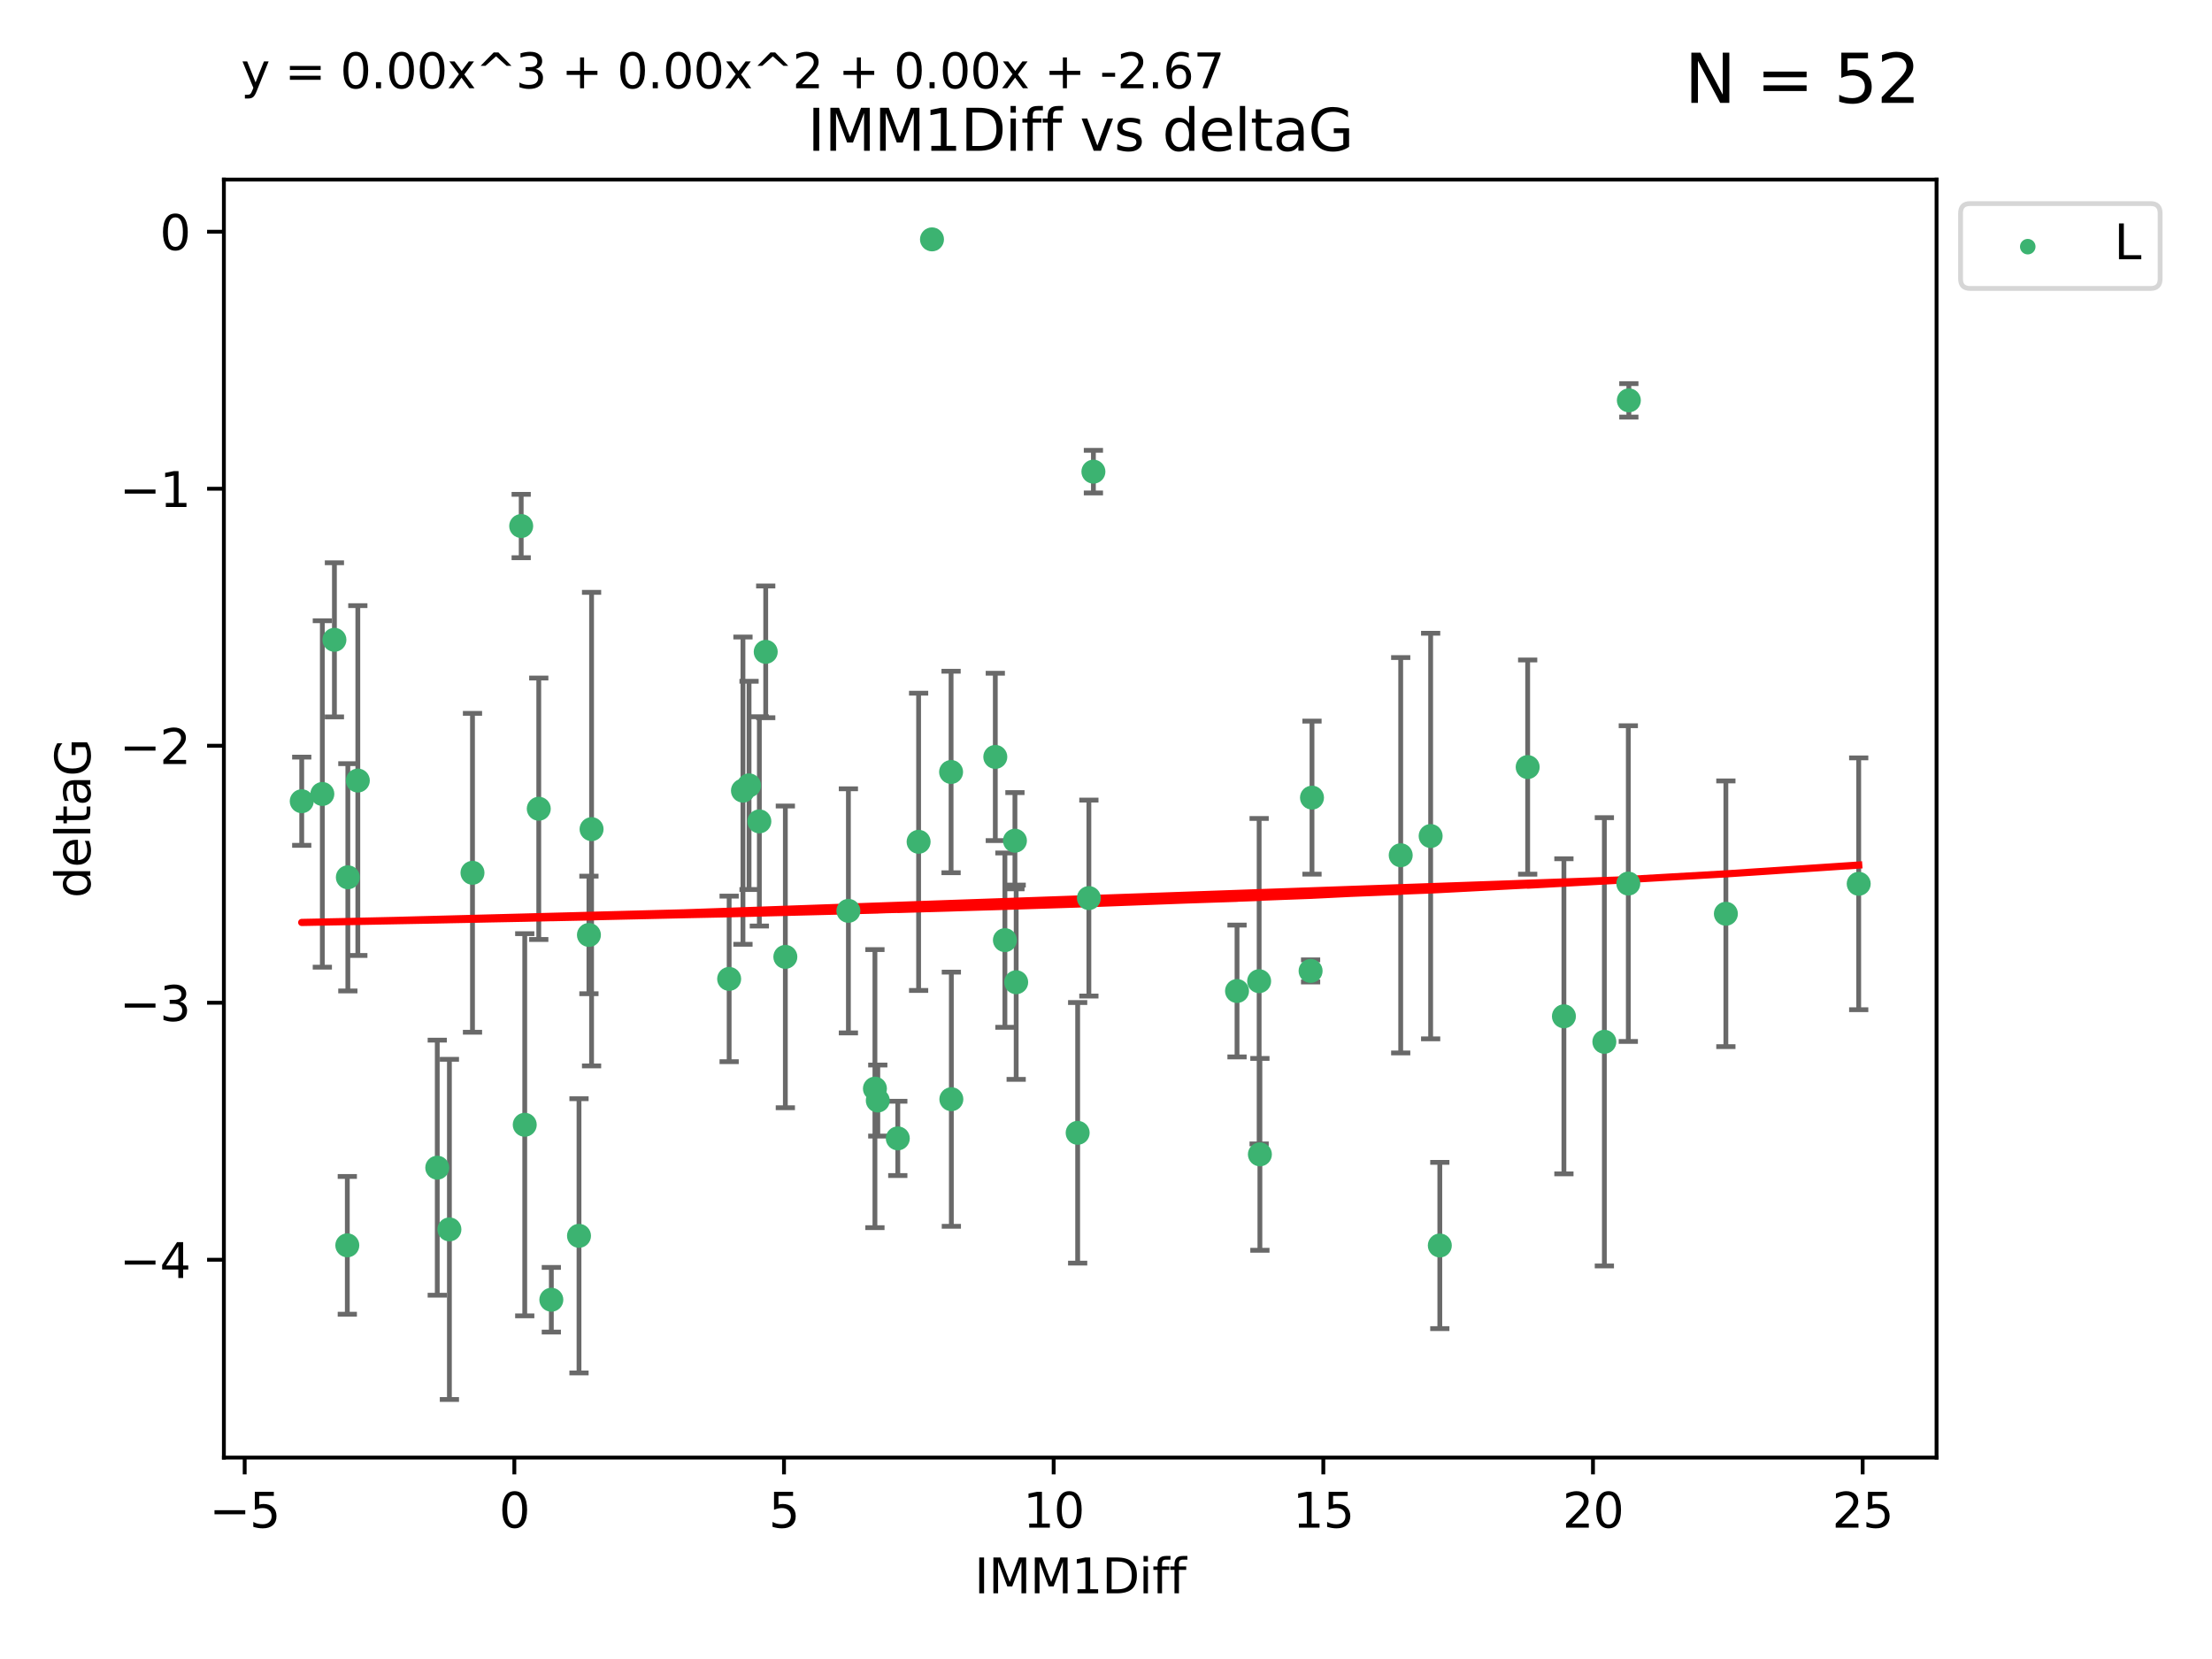 <?xml version="1.0" encoding="utf-8" standalone="no"?>
<!DOCTYPE svg PUBLIC "-//W3C//DTD SVG 1.1//EN"
  "http://www.w3.org/Graphics/SVG/1.1/DTD/svg11.dtd">
<svg xmlns:xlink="http://www.w3.org/1999/xlink" width="460.8pt" height="345.6pt" viewBox="0 0 460.8 345.6" xmlns="http://www.w3.org/2000/svg" version="1.1">
 <defs>
  <style type="text/css">*{stroke-linejoin: round; stroke-linecap: butt}</style>
 </defs>
 <g id="figure_1">
  <g id="patch_1">
   <path d="M 0 345.6 
L 460.8 345.6 
L 460.8 0 
L 0 0 
z
" style="fill: #ffffff"/>
  </g>
  <g id="axes_1">
   <g id="patch_2">
    <path d="M 46.64 303.64 
L 403.42 303.64 
L 403.42 37.411 
L 46.64 37.411 
z
" style="fill: #ffffff"/>
   </g>
   <g id="PathCollection_1">
    <defs>
     <path id="m7c1cd7fa02" d="M 0 1.118 
C 0.297 1.118 0.581 1 0.791 0.791 
C 1 0.581 1.118 0.297 1.118 0 
C 1.118 -0.297 1 -0.581 0.791 -0.791 
C 0.581 -1 0.297 -1.118 0 -1.118 
C -0.297 -1.118 -0.581 -1 -0.791 -0.791 
C -1 -0.581 -1.118 -0.297 -1.118 0 
C -1.118 0.297 -1 0.581 -0.791 0.791 
C -0.581 1 -0.297 1.118 0 1.118 
z
" style="stroke: #3cb371"/>
    </defs>
    <g clip-path="url(#p89b929d834)">
     <use xlink:href="#m7c1cd7fa02" x="151.895" y="203.923" style="fill: #3cb371; stroke: #3cb371"/>
     <use xlink:href="#m7c1cd7fa02" x="62.857" y="166.911" style="fill: #3cb371; stroke: #3cb371"/>
     <use xlink:href="#m7c1cd7fa02" x="122.684" y="194.766" style="fill: #3cb371; stroke: #3cb371"/>
     <use xlink:href="#m7c1cd7fa02" x="114.853" y="270.76" style="fill: #3cb371; stroke: #3cb371"/>
     <use xlink:href="#m7c1cd7fa02" x="163.602" y="199.333" style="fill: #3cb371; stroke: #3cb371"/>
     <use xlink:href="#m7c1cd7fa02" x="72.351" y="259.426" style="fill: #3cb371; stroke: #3cb371"/>
     <use xlink:href="#m7c1cd7fa02" x="91.091" y="243.25" style="fill: #3cb371; stroke: #3cb371"/>
     <use xlink:href="#m7c1cd7fa02" x="93.619" y="256.108" style="fill: #3cb371; stroke: #3cb371"/>
     <use xlink:href="#m7c1cd7fa02" x="72.463" y="182.758" style="fill: #3cb371; stroke: #3cb371"/>
     <use xlink:href="#m7c1cd7fa02" x="176.736" y="189.747" style="fill: #3cb371; stroke: #3cb371"/>
     <use xlink:href="#m7c1cd7fa02" x="156.041" y="163.612" style="fill: #3cb371; stroke: #3cb371"/>
     <use xlink:href="#m7c1cd7fa02" x="182.859" y="229.265" style="fill: #3cb371; stroke: #3cb371"/>
     <use xlink:href="#m7c1cd7fa02" x="109.314" y="234.31" style="fill: #3cb371; stroke: #3cb371"/>
     <use xlink:href="#m7c1cd7fa02" x="67.149" y="165.398" style="fill: #3cb371; stroke: #3cb371"/>
     <use xlink:href="#m7c1cd7fa02" x="198.184" y="228.986" style="fill: #3cb371; stroke: #3cb371"/>
     <use xlink:href="#m7c1cd7fa02" x="194.15" y="49.866" style="fill: #3cb371; stroke: #3cb371"/>
     <use xlink:href="#m7c1cd7fa02" x="108.573" y="109.583" style="fill: #3cb371; stroke: #3cb371"/>
     <use xlink:href="#m7c1cd7fa02" x="262.46" y="240.472" style="fill: #3cb371; stroke: #3cb371"/>
     <use xlink:href="#m7c1cd7fa02" x="123.235" y="172.724" style="fill: #3cb371; stroke: #3cb371"/>
     <use xlink:href="#m7c1cd7fa02" x="69.666" y="133.285" style="fill: #3cb371; stroke: #3cb371"/>
     <use xlink:href="#m7c1cd7fa02" x="154.771" y="164.706" style="fill: #3cb371; stroke: #3cb371"/>
     <use xlink:href="#m7c1cd7fa02" x="158.187" y="171.111" style="fill: #3cb371; stroke: #3cb371"/>
     <use xlink:href="#m7c1cd7fa02" x="159.513" y="135.792" style="fill: #3cb371; stroke: #3cb371"/>
     <use xlink:href="#m7c1cd7fa02" x="98.428" y="181.819" style="fill: #3cb371; stroke: #3cb371"/>
     <use xlink:href="#m7c1cd7fa02" x="74.542" y="162.605" style="fill: #3cb371; stroke: #3cb371"/>
     <use xlink:href="#m7c1cd7fa02" x="257.696" y="206.445" style="fill: #3cb371; stroke: #3cb371"/>
     <use xlink:href="#m7c1cd7fa02" x="191.364" y="175.362" style="fill: #3cb371; stroke: #3cb371"/>
     <use xlink:href="#m7c1cd7fa02" x="112.235" y="168.478" style="fill: #3cb371; stroke: #3cb371"/>
     <use xlink:href="#m7c1cd7fa02" x="339.206" y="184.066" style="fill: #3cb371; stroke: #3cb371"/>
     <use xlink:href="#m7c1cd7fa02" x="273.021" y="202.26" style="fill: #3cb371; stroke: #3cb371"/>
     <use xlink:href="#m7c1cd7fa02" x="211.688" y="204.617" style="fill: #3cb371; stroke: #3cb371"/>
     <use xlink:href="#m7c1cd7fa02" x="325.792" y="211.716" style="fill: #3cb371; stroke: #3cb371"/>
     <use xlink:href="#m7c1cd7fa02" x="182.264" y="226.78" style="fill: #3cb371; stroke: #3cb371"/>
     <use xlink:href="#m7c1cd7fa02" x="334.218" y="217.026" style="fill: #3cb371; stroke: #3cb371"/>
     <use xlink:href="#m7c1cd7fa02" x="224.496" y="235.987" style="fill: #3cb371; stroke: #3cb371"/>
     <use xlink:href="#m7c1cd7fa02" x="207.34" y="157.679" style="fill: #3cb371; stroke: #3cb371"/>
     <use xlink:href="#m7c1cd7fa02" x="187.027" y="237.148" style="fill: #3cb371; stroke: #3cb371"/>
     <use xlink:href="#m7c1cd7fa02" x="273.313" y="166.16" style="fill: #3cb371; stroke: #3cb371"/>
     <use xlink:href="#m7c1cd7fa02" x="226.833" y="187.085" style="fill: #3cb371; stroke: #3cb371"/>
     <use xlink:href="#m7c1cd7fa02" x="120.617" y="257.445" style="fill: #3cb371; stroke: #3cb371"/>
     <use xlink:href="#m7c1cd7fa02" x="198.128" y="160.819" style="fill: #3cb371; stroke: #3cb371"/>
     <use xlink:href="#m7c1cd7fa02" x="262.302" y="204.398" style="fill: #3cb371; stroke: #3cb371"/>
     <use xlink:href="#m7c1cd7fa02" x="211.43" y="175.137" style="fill: #3cb371; stroke: #3cb371"/>
     <use xlink:href="#m7c1cd7fa02" x="227.777" y="98.252" style="fill: #3cb371; stroke: #3cb371"/>
     <use xlink:href="#m7c1cd7fa02" x="291.794" y="178.162" style="fill: #3cb371; stroke: #3cb371"/>
     <use xlink:href="#m7c1cd7fa02" x="209.34" y="195.847" style="fill: #3cb371; stroke: #3cb371"/>
     <use xlink:href="#m7c1cd7fa02" x="298.03" y="174.161" style="fill: #3cb371; stroke: #3cb371"/>
     <use xlink:href="#m7c1cd7fa02" x="299.94" y="259.459" style="fill: #3cb371; stroke: #3cb371"/>
     <use xlink:href="#m7c1cd7fa02" x="339.319" y="83.4" style="fill: #3cb371; stroke: #3cb371"/>
     <use xlink:href="#m7c1cd7fa02" x="318.242" y="159.796" style="fill: #3cb371; stroke: #3cb371"/>
     <use xlink:href="#m7c1cd7fa02" x="359.531" y="190.354" style="fill: #3cb371; stroke: #3cb371"/>
     <use xlink:href="#m7c1cd7fa02" x="387.203" y="184.111" style="fill: #3cb371; stroke: #3cb371"/>
    </g>
   </g>
   <g id="matplotlib.axis_1">
    <g id="xtick_1">
     <g id="line2d_1">
      <defs>
       <path id="m56eb2541b9" d="M 0 0 
L 0 3.5 
" style="stroke: #000000; stroke-width: 0.8"/>
      </defs>
      <g>
       <use xlink:href="#m56eb2541b9" x="50.971" y="303.64" style="stroke: #000000; stroke-width: 0.8"/>
      </g>
     </g>
     <g id="text_1">
      <!-- −5 -->
      <g transform="translate(43.599 318.238)scale(0.1 -0.1)">
       <defs>
        <path id="DejaVuSans-2212" d="M 678 2272 
L 4684 2272 
L 4684 1741 
L 678 1741 
L 678 2272 
z
" transform="scale(0.016)"/>
        <path id="DejaVuSans-35" d="M 691 4666 
L 3169 4666 
L 3169 4134 
L 1269 4134 
L 1269 2991 
Q 1406 3038 1543 3061 
Q 1681 3084 1819 3084 
Q 2600 3084 3056 2656 
Q 3513 2228 3513 1497 
Q 3513 744 3044 326 
Q 2575 -91 1722 -91 
Q 1428 -91 1123 -41 
Q 819 9 494 109 
L 494 744 
Q 775 591 1075 516 
Q 1375 441 1709 441 
Q 2250 441 2565 725 
Q 2881 1009 2881 1497 
Q 2881 1984 2565 2268 
Q 2250 2553 1709 2553 
Q 1456 2553 1204 2497 
Q 953 2441 691 2322 
L 691 4666 
z
" transform="scale(0.016)"/>
       </defs>
       <use xlink:href="#DejaVuSans-2212"/>
       <use xlink:href="#DejaVuSans-35" x="83.789"/>
      </g>
     </g>
    </g>
    <g id="xtick_2">
     <g id="line2d_2">
      <g>
       <use xlink:href="#m56eb2541b9" x="107.146" y="303.64" style="stroke: #000000; stroke-width: 0.8"/>
      </g>
     </g>
     <g id="text_2">
      <!-- 0 -->
      <g transform="translate(103.965 318.238)scale(0.1 -0.1)">
       <defs>
        <path id="DejaVuSans-30" d="M 2034 4250 
Q 1547 4250 1301 3770 
Q 1056 3291 1056 2328 
Q 1056 1369 1301 889 
Q 1547 409 2034 409 
Q 2525 409 2770 889 
Q 3016 1369 3016 2328 
Q 3016 3291 2770 3770 
Q 2525 4250 2034 4250 
z
M 2034 4750 
Q 2819 4750 3233 4129 
Q 3647 3509 3647 2328 
Q 3647 1150 3233 529 
Q 2819 -91 2034 -91 
Q 1250 -91 836 529 
Q 422 1150 422 2328 
Q 422 3509 836 4129 
Q 1250 4750 2034 4750 
z
" transform="scale(0.016)"/>
       </defs>
       <use xlink:href="#DejaVuSans-30"/>
      </g>
     </g>
    </g>
    <g id="xtick_3">
     <g id="line2d_3">
      <g>
       <use xlink:href="#m56eb2541b9" x="163.321" y="303.64" style="stroke: #000000; stroke-width: 0.8"/>
      </g>
     </g>
     <g id="text_3">
      <!-- 5 -->
      <g transform="translate(160.14 318.238)scale(0.1 -0.1)">
       <use xlink:href="#DejaVuSans-35"/>
      </g>
     </g>
    </g>
    <g id="xtick_4">
     <g id="line2d_4">
      <g>
       <use xlink:href="#m56eb2541b9" x="219.497" y="303.64" style="stroke: #000000; stroke-width: 0.8"/>
      </g>
     </g>
     <g id="text_4">
      <!-- 10 -->
      <g transform="translate(213.134 318.238)scale(0.1 -0.1)">
       <defs>
        <path id="DejaVuSans-31" d="M 794 531 
L 1825 531 
L 1825 4091 
L 703 3866 
L 703 4441 
L 1819 4666 
L 2450 4666 
L 2450 531 
L 3481 531 
L 3481 0 
L 794 0 
L 794 531 
z
" transform="scale(0.016)"/>
       </defs>
       <use xlink:href="#DejaVuSans-31"/>
       <use xlink:href="#DejaVuSans-30" x="63.623"/>
      </g>
     </g>
    </g>
    <g id="xtick_5">
     <g id="line2d_5">
      <g>
       <use xlink:href="#m56eb2541b9" x="275.672" y="303.64" style="stroke: #000000; stroke-width: 0.8"/>
      </g>
     </g>
     <g id="text_5">
      <!-- 15 -->
      <g transform="translate(269.31 318.238)scale(0.1 -0.1)">
       <use xlink:href="#DejaVuSans-31"/>
       <use xlink:href="#DejaVuSans-35" x="63.623"/>
      </g>
     </g>
    </g>
    <g id="xtick_6">
     <g id="line2d_6">
      <g>
       <use xlink:href="#m56eb2541b9" x="331.848" y="303.64" style="stroke: #000000; stroke-width: 0.8"/>
      </g>
     </g>
     <g id="text_6">
      <!-- 20 -->
      <g transform="translate(325.485 318.238)scale(0.1 -0.1)">
       <defs>
        <path id="DejaVuSans-32" d="M 1228 531 
L 3431 531 
L 3431 0 
L 469 0 
L 469 531 
Q 828 903 1448 1529 
Q 2069 2156 2228 2338 
Q 2531 2678 2651 2914 
Q 2772 3150 2772 3378 
Q 2772 3750 2511 3984 
Q 2250 4219 1831 4219 
Q 1534 4219 1204 4116 
Q 875 4013 500 3803 
L 500 4441 
Q 881 4594 1212 4672 
Q 1544 4750 1819 4750 
Q 2544 4750 2975 4387 
Q 3406 4025 3406 3419 
Q 3406 3131 3298 2873 
Q 3191 2616 2906 2266 
Q 2828 2175 2409 1742 
Q 1991 1309 1228 531 
z
" transform="scale(0.016)"/>
       </defs>
       <use xlink:href="#DejaVuSans-32"/>
       <use xlink:href="#DejaVuSans-30" x="63.623"/>
      </g>
     </g>
    </g>
    <g id="xtick_7">
     <g id="line2d_7">
      <g>
       <use xlink:href="#m56eb2541b9" x="388.023" y="303.64" style="stroke: #000000; stroke-width: 0.8"/>
      </g>
     </g>
     <g id="text_7">
      <!-- 25 -->
      <g transform="translate(381.66 318.238)scale(0.1 -0.1)">
       <use xlink:href="#DejaVuSans-32"/>
       <use xlink:href="#DejaVuSans-35" x="63.623"/>
      </g>
     </g>
    </g>
    <g id="text_8">
     <!-- IMM1Diff -->
     <g transform="translate(202.986 331.917)scale(0.1 -0.1)">
      <defs>
       <path id="DejaVuSans-49" d="M 628 4666 
L 1259 4666 
L 1259 0 
L 628 0 
L 628 4666 
z
" transform="scale(0.016)"/>
       <path id="DejaVuSans-4d" d="M 628 4666 
L 1569 4666 
L 2759 1491 
L 3956 4666 
L 4897 4666 
L 4897 0 
L 4281 0 
L 4281 4097 
L 3078 897 
L 2444 897 
L 1241 4097 
L 1241 0 
L 628 0 
L 628 4666 
z
" transform="scale(0.016)"/>
       <path id="DejaVuSans-44" d="M 1259 4147 
L 1259 519 
L 2022 519 
Q 2988 519 3436 956 
Q 3884 1394 3884 2338 
Q 3884 3275 3436 3711 
Q 2988 4147 2022 4147 
L 1259 4147 
z
M 628 4666 
L 1925 4666 
Q 3281 4666 3915 4102 
Q 4550 3538 4550 2338 
Q 4550 1131 3912 565 
Q 3275 0 1925 0 
L 628 0 
L 628 4666 
z
" transform="scale(0.016)"/>
       <path id="DejaVuSans-69" d="M 603 3500 
L 1178 3500 
L 1178 0 
L 603 0 
L 603 3500 
z
M 603 4863 
L 1178 4863 
L 1178 4134 
L 603 4134 
L 603 4863 
z
" transform="scale(0.016)"/>
       <path id="DejaVuSans-66" d="M 2375 4863 
L 2375 4384 
L 1825 4384 
Q 1516 4384 1395 4259 
Q 1275 4134 1275 3809 
L 1275 3500 
L 2222 3500 
L 2222 3053 
L 1275 3053 
L 1275 0 
L 697 0 
L 697 3053 
L 147 3053 
L 147 3500 
L 697 3500 
L 697 3744 
Q 697 4328 969 4595 
Q 1241 4863 1831 4863 
L 2375 4863 
z
" transform="scale(0.016)"/>
      </defs>
      <use xlink:href="#DejaVuSans-49"/>
      <use xlink:href="#DejaVuSans-4d" x="29.492"/>
      <use xlink:href="#DejaVuSans-4d" x="115.771"/>
      <use xlink:href="#DejaVuSans-31" x="202.051"/>
      <use xlink:href="#DejaVuSans-44" x="265.674"/>
      <use xlink:href="#DejaVuSans-69" x="342.676"/>
      <use xlink:href="#DejaVuSans-66" x="370.459"/>
      <use xlink:href="#DejaVuSans-66" x="405.664"/>
     </g>
    </g>
   </g>
   <g id="matplotlib.axis_2">
    <g id="ytick_1">
     <g id="line2d_8">
      <defs>
       <path id="m79af4adb08" d="M 0 0 
L -3.5 0 
" style="stroke: #000000; stroke-width: 0.8"/>
      </defs>
      <g>
       <use xlink:href="#m79af4adb08" x="46.64" y="262.427" style="stroke: #000000; stroke-width: 0.8"/>
      </g>
     </g>
     <g id="text_9">
      <!-- −4 -->
      <g transform="translate(24.898 266.226)scale(0.1 -0.1)">
       <defs>
        <path id="DejaVuSans-34" d="M 2419 4116 
L 825 1625 
L 2419 1625 
L 2419 4116 
z
M 2253 4666 
L 3047 4666 
L 3047 1625 
L 3713 1625 
L 3713 1100 
L 3047 1100 
L 3047 0 
L 2419 0 
L 2419 1100 
L 313 1100 
L 313 1709 
L 2253 4666 
z
" transform="scale(0.016)"/>
       </defs>
       <use xlink:href="#DejaVuSans-2212"/>
       <use xlink:href="#DejaVuSans-34" x="83.789"/>
      </g>
     </g>
    </g>
    <g id="ytick_2">
     <g id="line2d_9">
      <g>
       <use xlink:href="#m79af4adb08" x="46.64" y="208.89" style="stroke: #000000; stroke-width: 0.8"/>
      </g>
     </g>
     <g id="text_10">
      <!-- −3 -->
      <g transform="translate(24.898 212.689)scale(0.1 -0.1)">
       <defs>
        <path id="DejaVuSans-33" d="M 2597 2516 
Q 3050 2419 3304 2112 
Q 3559 1806 3559 1356 
Q 3559 666 3084 287 
Q 2609 -91 1734 -91 
Q 1441 -91 1130 -33 
Q 819 25 488 141 
L 488 750 
Q 750 597 1062 519 
Q 1375 441 1716 441 
Q 2309 441 2620 675 
Q 2931 909 2931 1356 
Q 2931 1769 2642 2001 
Q 2353 2234 1838 2234 
L 1294 2234 
L 1294 2753 
L 1863 2753 
Q 2328 2753 2575 2939 
Q 2822 3125 2822 3475 
Q 2822 3834 2567 4026 
Q 2313 4219 1838 4219 
Q 1578 4219 1281 4162 
Q 984 4106 628 3988 
L 628 4550 
Q 988 4650 1302 4700 
Q 1616 4750 1894 4750 
Q 2613 4750 3031 4423 
Q 3450 4097 3450 3541 
Q 3450 3153 3228 2886 
Q 3006 2619 2597 2516 
z
" transform="scale(0.016)"/>
       </defs>
       <use xlink:href="#DejaVuSans-2212"/>
       <use xlink:href="#DejaVuSans-33" x="83.789"/>
      </g>
     </g>
    </g>
    <g id="ytick_3">
     <g id="line2d_10">
      <g>
       <use xlink:href="#m79af4adb08" x="46.64" y="155.352" style="stroke: #000000; stroke-width: 0.8"/>
      </g>
     </g>
     <g id="text_11">
      <!-- −2 -->
      <g transform="translate(24.898 159.152)scale(0.1 -0.1)">
       <use xlink:href="#DejaVuSans-2212"/>
       <use xlink:href="#DejaVuSans-32" x="83.789"/>
      </g>
     </g>
    </g>
    <g id="ytick_4">
     <g id="line2d_11">
      <g>
       <use xlink:href="#m79af4adb08" x="46.64" y="101.815" style="stroke: #000000; stroke-width: 0.8"/>
      </g>
     </g>
     <g id="text_12">
      <!-- −1 -->
      <g transform="translate(24.898 105.614)scale(0.1 -0.1)">
       <use xlink:href="#DejaVuSans-2212"/>
       <use xlink:href="#DejaVuSans-31" x="83.789"/>
      </g>
     </g>
    </g>
    <g id="ytick_5">
     <g id="line2d_12">
      <g>
       <use xlink:href="#m79af4adb08" x="46.64" y="48.278" style="stroke: #000000; stroke-width: 0.8"/>
      </g>
     </g>
     <g id="text_13">
      <!-- 0 -->
      <g transform="translate(33.278 52.077)scale(0.1 -0.1)">
       <use xlink:href="#DejaVuSans-30"/>
      </g>
     </g>
    </g>
    <g id="text_14">
     <!-- deltaG -->
     <g transform="translate(18.818 187.064)rotate(-90)scale(0.1 -0.1)">
      <defs>
       <path id="DejaVuSans-64" d="M 2906 2969 
L 2906 4863 
L 3481 4863 
L 3481 0 
L 2906 0 
L 2906 525 
Q 2725 213 2448 61 
Q 2172 -91 1784 -91 
Q 1150 -91 751 415 
Q 353 922 353 1747 
Q 353 2572 751 3078 
Q 1150 3584 1784 3584 
Q 2172 3584 2448 3432 
Q 2725 3281 2906 2969 
z
M 947 1747 
Q 947 1113 1208 752 
Q 1469 391 1925 391 
Q 2381 391 2643 752 
Q 2906 1113 2906 1747 
Q 2906 2381 2643 2742 
Q 2381 3103 1925 3103 
Q 1469 3103 1208 2742 
Q 947 2381 947 1747 
z
" transform="scale(0.016)"/>
       <path id="DejaVuSans-65" d="M 3597 1894 
L 3597 1613 
L 953 1613 
Q 991 1019 1311 708 
Q 1631 397 2203 397 
Q 2534 397 2845 478 
Q 3156 559 3463 722 
L 3463 178 
Q 3153 47 2828 -22 
Q 2503 -91 2169 -91 
Q 1331 -91 842 396 
Q 353 884 353 1716 
Q 353 2575 817 3079 
Q 1281 3584 2069 3584 
Q 2775 3584 3186 3129 
Q 3597 2675 3597 1894 
z
M 3022 2063 
Q 3016 2534 2758 2815 
Q 2500 3097 2075 3097 
Q 1594 3097 1305 2825 
Q 1016 2553 972 2059 
L 3022 2063 
z
" transform="scale(0.016)"/>
       <path id="DejaVuSans-6c" d="M 603 4863 
L 1178 4863 
L 1178 0 
L 603 0 
L 603 4863 
z
" transform="scale(0.016)"/>
       <path id="DejaVuSans-74" d="M 1172 4494 
L 1172 3500 
L 2356 3500 
L 2356 3053 
L 1172 3053 
L 1172 1153 
Q 1172 725 1289 603 
Q 1406 481 1766 481 
L 2356 481 
L 2356 0 
L 1766 0 
Q 1100 0 847 248 
Q 594 497 594 1153 
L 594 3053 
L 172 3053 
L 172 3500 
L 594 3500 
L 594 4494 
L 1172 4494 
z
" transform="scale(0.016)"/>
       <path id="DejaVuSans-61" d="M 2194 1759 
Q 1497 1759 1228 1600 
Q 959 1441 959 1056 
Q 959 750 1161 570 
Q 1363 391 1709 391 
Q 2188 391 2477 730 
Q 2766 1069 2766 1631 
L 2766 1759 
L 2194 1759 
z
M 3341 1997 
L 3341 0 
L 2766 0 
L 2766 531 
Q 2569 213 2275 61 
Q 1981 -91 1556 -91 
Q 1019 -91 701 211 
Q 384 513 384 1019 
Q 384 1609 779 1909 
Q 1175 2209 1959 2209 
L 2766 2209 
L 2766 2266 
Q 2766 2663 2505 2880 
Q 2244 3097 1772 3097 
Q 1472 3097 1187 3025 
Q 903 2953 641 2809 
L 641 3341 
Q 956 3463 1253 3523 
Q 1550 3584 1831 3584 
Q 2591 3584 2966 3190 
Q 3341 2797 3341 1997 
z
" transform="scale(0.016)"/>
       <path id="DejaVuSans-47" d="M 3809 666 
L 3809 1919 
L 2778 1919 
L 2778 2438 
L 4434 2438 
L 4434 434 
Q 4069 175 3628 42 
Q 3188 -91 2688 -91 
Q 1594 -91 976 548 
Q 359 1188 359 2328 
Q 359 3472 976 4111 
Q 1594 4750 2688 4750 
Q 3144 4750 3555 4637 
Q 3966 4525 4313 4306 
L 4313 3634 
Q 3963 3931 3569 4081 
Q 3175 4231 2741 4231 
Q 1884 4231 1454 3753 
Q 1025 3275 1025 2328 
Q 1025 1384 1454 906 
Q 1884 428 2741 428 
Q 3075 428 3337 486 
Q 3600 544 3809 666 
z
" transform="scale(0.016)"/>
      </defs>
      <use xlink:href="#DejaVuSans-64"/>
      <use xlink:href="#DejaVuSans-65" x="63.477"/>
      <use xlink:href="#DejaVuSans-6c" x="125"/>
      <use xlink:href="#DejaVuSans-74" x="152.783"/>
      <use xlink:href="#DejaVuSans-61" x="191.992"/>
      <use xlink:href="#DejaVuSans-47" x="253.271"/>
     </g>
    </g>
   </g>
   <g id="LineCollection_1">
    <path d="M 151.895 221.168 
L 151.895 186.679 
" clip-path="url(#p89b929d834)" style="fill: none; stroke: #696969"/>
    <path d="M 62.857 176.101 
L 62.857 157.722 
" clip-path="url(#p89b929d834)" style="fill: none; stroke: #696969"/>
    <path d="M 122.684 207.01 
L 122.684 182.523 
" clip-path="url(#p89b929d834)" style="fill: none; stroke: #696969"/>
    <path d="M 114.853 277.493 
L 114.853 264.026 
" clip-path="url(#p89b929d834)" style="fill: none; stroke: #696969"/>
    <path d="M 163.602 230.759 
L 163.602 167.906 
" clip-path="url(#p89b929d834)" style="fill: none; stroke: #696969"/>
    <path d="M 72.351 273.775 
L 72.351 245.078 
" clip-path="url(#p89b929d834)" style="fill: none; stroke: #696969"/>
    <path d="M 91.091 269.818 
L 91.091 216.682 
" clip-path="url(#p89b929d834)" style="fill: none; stroke: #696969"/>
    <path d="M 93.619 291.539 
L 93.619 220.677 
" clip-path="url(#p89b929d834)" style="fill: none; stroke: #696969"/>
    <path d="M 72.463 206.428 
L 72.463 159.088 
" clip-path="url(#p89b929d834)" style="fill: none; stroke: #696969"/>
    <path d="M 176.736 215.176 
L 176.736 164.319 
" clip-path="url(#p89b929d834)" style="fill: none; stroke: #696969"/>
    <path d="M 156.041 185.304 
L 156.041 141.92 
" clip-path="url(#p89b929d834)" style="fill: none; stroke: #696969"/>
    <path d="M 182.859 236.666 
L 182.859 221.863 
" clip-path="url(#p89b929d834)" style="fill: none; stroke: #696969"/>
    <path d="M 109.314 274.117 
L 109.314 194.502 
" clip-path="url(#p89b929d834)" style="fill: none; stroke: #696969"/>
    <path d="M 67.149 201.482 
L 67.149 129.313 
" clip-path="url(#p89b929d834)" style="fill: none; stroke: #696969"/>
    <path d="M 198.184 255.46 
L 198.184 202.512 
" clip-path="url(#p89b929d834)" style="fill: none; stroke: #696969"/>
    <path d="M 194.15 50.22 
L 194.15 49.513 
" clip-path="url(#p89b929d834)" style="fill: none; stroke: #696969"/>
    <path d="M 108.573 116.184 
L 108.573 102.983 
" clip-path="url(#p89b929d834)" style="fill: none; stroke: #696969"/>
    <path d="M 262.46 260.458 
L 262.46 220.486 
" clip-path="url(#p89b929d834)" style="fill: none; stroke: #696969"/>
    <path d="M 123.235 222.053 
L 123.235 123.396 
" clip-path="url(#p89b929d834)" style="fill: none; stroke: #696969"/>
    <path d="M 69.666 149.338 
L 69.666 117.233 
" clip-path="url(#p89b929d834)" style="fill: none; stroke: #696969"/>
    <path d="M 154.771 196.712 
L 154.771 132.7 
" clip-path="url(#p89b929d834)" style="fill: none; stroke: #696969"/>
    <path d="M 158.187 192.91 
L 158.187 149.312 
" clip-path="url(#p89b929d834)" style="fill: none; stroke: #696969"/>
    <path d="M 159.513 149.515 
L 159.513 122.068 
" clip-path="url(#p89b929d834)" style="fill: none; stroke: #696969"/>
    <path d="M 98.428 215.036 
L 98.428 148.602 
" clip-path="url(#p89b929d834)" style="fill: none; stroke: #696969"/>
    <path d="M 74.542 199.041 
L 74.542 126.168 
" clip-path="url(#p89b929d834)" style="fill: none; stroke: #696969"/>
    <path d="M 257.696 220.176 
L 257.696 192.713 
" clip-path="url(#p89b929d834)" style="fill: none; stroke: #696969"/>
    <path d="M 191.364 206.326 
L 191.364 144.399 
" clip-path="url(#p89b929d834)" style="fill: none; stroke: #696969"/>
    <path d="M 112.235 195.71 
L 112.235 141.247 
" clip-path="url(#p89b929d834)" style="fill: none; stroke: #696969"/>
    <path d="M 339.206 216.948 
L 339.206 151.185 
" clip-path="url(#p89b929d834)" style="fill: none; stroke: #696969"/>
    <path d="M 273.021 204.56 
L 273.021 199.96 
" clip-path="url(#p89b929d834)" style="fill: none; stroke: #696969"/>
    <path d="M 211.688 224.85 
L 211.688 184.383 
" clip-path="url(#p89b929d834)" style="fill: none; stroke: #696969"/>
    <path d="M 325.792 244.54 
L 325.792 178.892 
" clip-path="url(#p89b929d834)" style="fill: none; stroke: #696969"/>
    <path d="M 182.264 255.744 
L 182.264 197.817 
" clip-path="url(#p89b929d834)" style="fill: none; stroke: #696969"/>
    <path d="M 334.218 263.717 
L 334.218 170.335 
" clip-path="url(#p89b929d834)" style="fill: none; stroke: #696969"/>
    <path d="M 224.496 263.126 
L 224.496 208.848 
" clip-path="url(#p89b929d834)" style="fill: none; stroke: #696969"/>
    <path d="M 207.34 175.112 
L 207.34 140.246 
" clip-path="url(#p89b929d834)" style="fill: none; stroke: #696969"/>
    <path d="M 187.027 244.886 
L 187.027 229.41 
" clip-path="url(#p89b929d834)" style="fill: none; stroke: #696969"/>
    <path d="M 273.313 182.098 
L 273.313 150.221 
" clip-path="url(#p89b929d834)" style="fill: none; stroke: #696969"/>
    <path d="M 226.833 207.495 
L 226.833 166.676 
" clip-path="url(#p89b929d834)" style="fill: none; stroke: #696969"/>
    <path d="M 120.617 286.008 
L 120.617 228.882 
" clip-path="url(#p89b929d834)" style="fill: none; stroke: #696969"/>
    <path d="M 198.128 181.804 
L 198.128 139.834 
" clip-path="url(#p89b929d834)" style="fill: none; stroke: #696969"/>
    <path d="M 262.302 238.296 
L 262.302 170.501 
" clip-path="url(#p89b929d834)" style="fill: none; stroke: #696969"/>
    <path d="M 211.43 185.163 
L 211.43 165.112 
" clip-path="url(#p89b929d834)" style="fill: none; stroke: #696969"/>
    <path d="M 227.777 102.69 
L 227.777 93.813 
" clip-path="url(#p89b929d834)" style="fill: none; stroke: #696969"/>
    <path d="M 291.794 219.346 
L 291.794 136.979 
" clip-path="url(#p89b929d834)" style="fill: none; stroke: #696969"/>
    <path d="M 209.34 214.006 
L 209.34 177.688 
" clip-path="url(#p89b929d834)" style="fill: none; stroke: #696969"/>
    <path d="M 298.03 216.407 
L 298.03 131.914 
" clip-path="url(#p89b929d834)" style="fill: none; stroke: #696969"/>
    <path d="M 299.94 276.774 
L 299.94 242.144 
" clip-path="url(#p89b929d834)" style="fill: none; stroke: #696969"/>
    <path d="M 339.319 86.889 
L 339.319 79.911 
" clip-path="url(#p89b929d834)" style="fill: none; stroke: #696969"/>
    <path d="M 318.242 182.108 
L 318.242 137.483 
" clip-path="url(#p89b929d834)" style="fill: none; stroke: #696969"/>
    <path d="M 359.531 218.029 
L 359.531 162.679 
" clip-path="url(#p89b929d834)" style="fill: none; stroke: #696969"/>
    <path d="M 387.203 210.343 
L 387.203 157.879 
" clip-path="url(#p89b929d834)" style="fill: none; stroke: #696969"/>
   </g>
   <g id="line2d_13">
    <defs>
     <path id="m0a21cbb9d3" d="M 2 0 
L -2 -0 
" style="stroke: #696969"/>
    </defs>
    <g clip-path="url(#p89b929d834)">
     <use xlink:href="#m0a21cbb9d3" x="151.895" y="221.168" style="fill: #696969; stroke: #696969"/>
     <use xlink:href="#m0a21cbb9d3" x="62.857" y="176.101" style="fill: #696969; stroke: #696969"/>
     <use xlink:href="#m0a21cbb9d3" x="122.684" y="207.01" style="fill: #696969; stroke: #696969"/>
     <use xlink:href="#m0a21cbb9d3" x="114.853" y="277.493" style="fill: #696969; stroke: #696969"/>
     <use xlink:href="#m0a21cbb9d3" x="163.602" y="230.759" style="fill: #696969; stroke: #696969"/>
     <use xlink:href="#m0a21cbb9d3" x="72.351" y="273.775" style="fill: #696969; stroke: #696969"/>
     <use xlink:href="#m0a21cbb9d3" x="91.091" y="269.818" style="fill: #696969; stroke: #696969"/>
     <use xlink:href="#m0a21cbb9d3" x="93.619" y="291.539" style="fill: #696969; stroke: #696969"/>
     <use xlink:href="#m0a21cbb9d3" x="72.463" y="206.428" style="fill: #696969; stroke: #696969"/>
     <use xlink:href="#m0a21cbb9d3" x="176.736" y="215.176" style="fill: #696969; stroke: #696969"/>
     <use xlink:href="#m0a21cbb9d3" x="156.041" y="185.304" style="fill: #696969; stroke: #696969"/>
     <use xlink:href="#m0a21cbb9d3" x="182.859" y="236.666" style="fill: #696969; stroke: #696969"/>
     <use xlink:href="#m0a21cbb9d3" x="109.314" y="274.117" style="fill: #696969; stroke: #696969"/>
     <use xlink:href="#m0a21cbb9d3" x="67.149" y="201.482" style="fill: #696969; stroke: #696969"/>
     <use xlink:href="#m0a21cbb9d3" x="198.184" y="255.46" style="fill: #696969; stroke: #696969"/>
     <use xlink:href="#m0a21cbb9d3" x="194.15" y="50.22" style="fill: #696969; stroke: #696969"/>
     <use xlink:href="#m0a21cbb9d3" x="108.573" y="116.184" style="fill: #696969; stroke: #696969"/>
     <use xlink:href="#m0a21cbb9d3" x="262.46" y="260.458" style="fill: #696969; stroke: #696969"/>
     <use xlink:href="#m0a21cbb9d3" x="123.235" y="222.053" style="fill: #696969; stroke: #696969"/>
     <use xlink:href="#m0a21cbb9d3" x="69.666" y="149.338" style="fill: #696969; stroke: #696969"/>
     <use xlink:href="#m0a21cbb9d3" x="154.771" y="196.712" style="fill: #696969; stroke: #696969"/>
     <use xlink:href="#m0a21cbb9d3" x="158.187" y="192.91" style="fill: #696969; stroke: #696969"/>
     <use xlink:href="#m0a21cbb9d3" x="159.513" y="149.515" style="fill: #696969; stroke: #696969"/>
     <use xlink:href="#m0a21cbb9d3" x="98.428" y="215.036" style="fill: #696969; stroke: #696969"/>
     <use xlink:href="#m0a21cbb9d3" x="74.542" y="199.041" style="fill: #696969; stroke: #696969"/>
     <use xlink:href="#m0a21cbb9d3" x="257.696" y="220.176" style="fill: #696969; stroke: #696969"/>
     <use xlink:href="#m0a21cbb9d3" x="191.364" y="206.326" style="fill: #696969; stroke: #696969"/>
     <use xlink:href="#m0a21cbb9d3" x="112.235" y="195.71" style="fill: #696969; stroke: #696969"/>
     <use xlink:href="#m0a21cbb9d3" x="339.206" y="216.948" style="fill: #696969; stroke: #696969"/>
     <use xlink:href="#m0a21cbb9d3" x="273.021" y="204.56" style="fill: #696969; stroke: #696969"/>
     <use xlink:href="#m0a21cbb9d3" x="211.688" y="224.85" style="fill: #696969; stroke: #696969"/>
     <use xlink:href="#m0a21cbb9d3" x="325.792" y="244.54" style="fill: #696969; stroke: #696969"/>
     <use xlink:href="#m0a21cbb9d3" x="182.264" y="255.744" style="fill: #696969; stroke: #696969"/>
     <use xlink:href="#m0a21cbb9d3" x="334.218" y="263.717" style="fill: #696969; stroke: #696969"/>
     <use xlink:href="#m0a21cbb9d3" x="224.496" y="263.126" style="fill: #696969; stroke: #696969"/>
     <use xlink:href="#m0a21cbb9d3" x="207.34" y="175.112" style="fill: #696969; stroke: #696969"/>
     <use xlink:href="#m0a21cbb9d3" x="187.027" y="244.886" style="fill: #696969; stroke: #696969"/>
     <use xlink:href="#m0a21cbb9d3" x="273.313" y="182.098" style="fill: #696969; stroke: #696969"/>
     <use xlink:href="#m0a21cbb9d3" x="226.833" y="207.495" style="fill: #696969; stroke: #696969"/>
     <use xlink:href="#m0a21cbb9d3" x="120.617" y="286.008" style="fill: #696969; stroke: #696969"/>
     <use xlink:href="#m0a21cbb9d3" x="198.128" y="181.804" style="fill: #696969; stroke: #696969"/>
     <use xlink:href="#m0a21cbb9d3" x="262.302" y="238.296" style="fill: #696969; stroke: #696969"/>
     <use xlink:href="#m0a21cbb9d3" x="211.43" y="185.163" style="fill: #696969; stroke: #696969"/>
     <use xlink:href="#m0a21cbb9d3" x="227.777" y="102.69" style="fill: #696969; stroke: #696969"/>
     <use xlink:href="#m0a21cbb9d3" x="291.794" y="219.346" style="fill: #696969; stroke: #696969"/>
     <use xlink:href="#m0a21cbb9d3" x="209.34" y="214.006" style="fill: #696969; stroke: #696969"/>
     <use xlink:href="#m0a21cbb9d3" x="298.03" y="216.407" style="fill: #696969; stroke: #696969"/>
     <use xlink:href="#m0a21cbb9d3" x="299.94" y="276.774" style="fill: #696969; stroke: #696969"/>
     <use xlink:href="#m0a21cbb9d3" x="339.319" y="86.889" style="fill: #696969; stroke: #696969"/>
     <use xlink:href="#m0a21cbb9d3" x="318.242" y="182.108" style="fill: #696969; stroke: #696969"/>
     <use xlink:href="#m0a21cbb9d3" x="359.531" y="218.029" style="fill: #696969; stroke: #696969"/>
     <use xlink:href="#m0a21cbb9d3" x="387.203" y="210.343" style="fill: #696969; stroke: #696969"/>
    </g>
   </g>
   <g id="line2d_14">
    <g clip-path="url(#p89b929d834)">
     <use xlink:href="#m0a21cbb9d3" x="151.895" y="186.679" style="fill: #696969; stroke: #696969"/>
     <use xlink:href="#m0a21cbb9d3" x="62.857" y="157.722" style="fill: #696969; stroke: #696969"/>
     <use xlink:href="#m0a21cbb9d3" x="122.684" y="182.523" style="fill: #696969; stroke: #696969"/>
     <use xlink:href="#m0a21cbb9d3" x="114.853" y="264.026" style="fill: #696969; stroke: #696969"/>
     <use xlink:href="#m0a21cbb9d3" x="163.602" y="167.906" style="fill: #696969; stroke: #696969"/>
     <use xlink:href="#m0a21cbb9d3" x="72.351" y="245.078" style="fill: #696969; stroke: #696969"/>
     <use xlink:href="#m0a21cbb9d3" x="91.091" y="216.682" style="fill: #696969; stroke: #696969"/>
     <use xlink:href="#m0a21cbb9d3" x="93.619" y="220.677" style="fill: #696969; stroke: #696969"/>
     <use xlink:href="#m0a21cbb9d3" x="72.463" y="159.088" style="fill: #696969; stroke: #696969"/>
     <use xlink:href="#m0a21cbb9d3" x="176.736" y="164.319" style="fill: #696969; stroke: #696969"/>
     <use xlink:href="#m0a21cbb9d3" x="156.041" y="141.92" style="fill: #696969; stroke: #696969"/>
     <use xlink:href="#m0a21cbb9d3" x="182.859" y="221.863" style="fill: #696969; stroke: #696969"/>
     <use xlink:href="#m0a21cbb9d3" x="109.314" y="194.502" style="fill: #696969; stroke: #696969"/>
     <use xlink:href="#m0a21cbb9d3" x="67.149" y="129.313" style="fill: #696969; stroke: #696969"/>
     <use xlink:href="#m0a21cbb9d3" x="198.184" y="202.512" style="fill: #696969; stroke: #696969"/>
     <use xlink:href="#m0a21cbb9d3" x="194.15" y="49.513" style="fill: #696969; stroke: #696969"/>
     <use xlink:href="#m0a21cbb9d3" x="108.573" y="102.983" style="fill: #696969; stroke: #696969"/>
     <use xlink:href="#m0a21cbb9d3" x="262.46" y="220.486" style="fill: #696969; stroke: #696969"/>
     <use xlink:href="#m0a21cbb9d3" x="123.235" y="123.396" style="fill: #696969; stroke: #696969"/>
     <use xlink:href="#m0a21cbb9d3" x="69.666" y="117.233" style="fill: #696969; stroke: #696969"/>
     <use xlink:href="#m0a21cbb9d3" x="154.771" y="132.7" style="fill: #696969; stroke: #696969"/>
     <use xlink:href="#m0a21cbb9d3" x="158.187" y="149.312" style="fill: #696969; stroke: #696969"/>
     <use xlink:href="#m0a21cbb9d3" x="159.513" y="122.068" style="fill: #696969; stroke: #696969"/>
     <use xlink:href="#m0a21cbb9d3" x="98.428" y="148.602" style="fill: #696969; stroke: #696969"/>
     <use xlink:href="#m0a21cbb9d3" x="74.542" y="126.168" style="fill: #696969; stroke: #696969"/>
     <use xlink:href="#m0a21cbb9d3" x="257.696" y="192.713" style="fill: #696969; stroke: #696969"/>
     <use xlink:href="#m0a21cbb9d3" x="191.364" y="144.399" style="fill: #696969; stroke: #696969"/>
     <use xlink:href="#m0a21cbb9d3" x="112.235" y="141.247" style="fill: #696969; stroke: #696969"/>
     <use xlink:href="#m0a21cbb9d3" x="339.206" y="151.185" style="fill: #696969; stroke: #696969"/>
     <use xlink:href="#m0a21cbb9d3" x="273.021" y="199.96" style="fill: #696969; stroke: #696969"/>
     <use xlink:href="#m0a21cbb9d3" x="211.688" y="184.383" style="fill: #696969; stroke: #696969"/>
     <use xlink:href="#m0a21cbb9d3" x="325.792" y="178.892" style="fill: #696969; stroke: #696969"/>
     <use xlink:href="#m0a21cbb9d3" x="182.264" y="197.817" style="fill: #696969; stroke: #696969"/>
     <use xlink:href="#m0a21cbb9d3" x="334.218" y="170.335" style="fill: #696969; stroke: #696969"/>
     <use xlink:href="#m0a21cbb9d3" x="224.496" y="208.848" style="fill: #696969; stroke: #696969"/>
     <use xlink:href="#m0a21cbb9d3" x="207.34" y="140.246" style="fill: #696969; stroke: #696969"/>
     <use xlink:href="#m0a21cbb9d3" x="187.027" y="229.41" style="fill: #696969; stroke: #696969"/>
     <use xlink:href="#m0a21cbb9d3" x="273.313" y="150.221" style="fill: #696969; stroke: #696969"/>
     <use xlink:href="#m0a21cbb9d3" x="226.833" y="166.676" style="fill: #696969; stroke: #696969"/>
     <use xlink:href="#m0a21cbb9d3" x="120.617" y="228.882" style="fill: #696969; stroke: #696969"/>
     <use xlink:href="#m0a21cbb9d3" x="198.128" y="139.834" style="fill: #696969; stroke: #696969"/>
     <use xlink:href="#m0a21cbb9d3" x="262.302" y="170.501" style="fill: #696969; stroke: #696969"/>
     <use xlink:href="#m0a21cbb9d3" x="211.43" y="165.112" style="fill: #696969; stroke: #696969"/>
     <use xlink:href="#m0a21cbb9d3" x="227.777" y="93.813" style="fill: #696969; stroke: #696969"/>
     <use xlink:href="#m0a21cbb9d3" x="291.794" y="136.979" style="fill: #696969; stroke: #696969"/>
     <use xlink:href="#m0a21cbb9d3" x="209.34" y="177.688" style="fill: #696969; stroke: #696969"/>
     <use xlink:href="#m0a21cbb9d3" x="298.03" y="131.914" style="fill: #696969; stroke: #696969"/>
     <use xlink:href="#m0a21cbb9d3" x="299.94" y="242.144" style="fill: #696969; stroke: #696969"/>
     <use xlink:href="#m0a21cbb9d3" x="339.319" y="79.911" style="fill: #696969; stroke: #696969"/>
     <use xlink:href="#m0a21cbb9d3" x="318.242" y="137.483" style="fill: #696969; stroke: #696969"/>
     <use xlink:href="#m0a21cbb9d3" x="359.531" y="162.679" style="fill: #696969; stroke: #696969"/>
     <use xlink:href="#m0a21cbb9d3" x="387.203" y="157.879" style="fill: #696969; stroke: #696969"/>
    </g>
   </g>
   <g id="line2d_15">
    <path d="M 151.895 190.358 
L 62.857 192.163 
L 122.684 191.009 
L 114.853 191.171 
L 163.602 190.074 
L 72.351 191.991 
L 91.091 191.641 
L 93.619 191.592 
L 72.463 191.989 
L 176.736 189.738 
L 156.041 190.259 
L 182.859 189.574 
L 109.314 191.284 
L 67.149 192.085 
L 198.184 189.143 
L 194.15 189.259 
L 108.573 191.299 
L 262.46 186.944 
L 123.235 190.997 
L 69.666 192.04 
L 154.771 190.289 
L 158.187 190.207 
L 159.513 190.175 
L 98.428 191.499 
L 74.542 191.95 
L 257.696 187.132 
L 191.364 189.338 
L 112.235 191.225 
L 339.206 183.257 
L 273.021 186.513 
L 211.688 188.736 
L 325.792 184 
L 182.264 189.59 
L 334.218 183.539 
L 224.496 188.325 
L 207.34 188.87 
L 187.027 189.46 
L 273.313 186.5 
L 226.833 188.247 
L 120.617 191.052 
L 198.128 189.144 
L 262.302 186.95 
L 211.43 188.744 
L 227.777 188.215 
L 291.794 185.689 
L 209.34 188.808 
L 298.03 185.399 
L 299.94 185.309 
L 339.319 183.251 
L 318.242 184.398 
L 359.531 182.043 
L 387.203 180.206 
" clip-path="url(#p89b929d834)" style="fill: none; stroke: #ff0000; stroke-width: 1.5; stroke-linecap: square"/>
   </g>
   <g id="line2d_16">
    <defs>
     <path id="m6357fa830a" d="M 0 2 
C 0.53 2 1.039 1.789 1.414 1.414 
C 1.789 1.039 2 0.53 2 0 
C 2 -0.53 1.789 -1.039 1.414 -1.414 
C 1.039 -1.789 0.53 -2 0 -2 
C -0.53 -2 -1.039 -1.789 -1.414 -1.414 
C -1.789 -1.039 -2 -0.53 -2 0 
C -2 0.53 -1.789 1.039 -1.414 1.414 
C -1.039 1.789 -0.53 2 0 2 
z
" style="stroke: #3cb371"/>
    </defs>
    <g clip-path="url(#p89b929d834)">
     <use xlink:href="#m6357fa830a" x="151.895" y="203.923" style="fill: #3cb371; stroke: #3cb371"/>
     <use xlink:href="#m6357fa830a" x="62.857" y="166.911" style="fill: #3cb371; stroke: #3cb371"/>
     <use xlink:href="#m6357fa830a" x="122.684" y="194.766" style="fill: #3cb371; stroke: #3cb371"/>
     <use xlink:href="#m6357fa830a" x="114.853" y="270.76" style="fill: #3cb371; stroke: #3cb371"/>
     <use xlink:href="#m6357fa830a" x="163.602" y="199.333" style="fill: #3cb371; stroke: #3cb371"/>
     <use xlink:href="#m6357fa830a" x="72.351" y="259.426" style="fill: #3cb371; stroke: #3cb371"/>
     <use xlink:href="#m6357fa830a" x="91.091" y="243.25" style="fill: #3cb371; stroke: #3cb371"/>
     <use xlink:href="#m6357fa830a" x="93.619" y="256.108" style="fill: #3cb371; stroke: #3cb371"/>
     <use xlink:href="#m6357fa830a" x="72.463" y="182.758" style="fill: #3cb371; stroke: #3cb371"/>
     <use xlink:href="#m6357fa830a" x="176.736" y="189.747" style="fill: #3cb371; stroke: #3cb371"/>
     <use xlink:href="#m6357fa830a" x="156.041" y="163.612" style="fill: #3cb371; stroke: #3cb371"/>
     <use xlink:href="#m6357fa830a" x="182.859" y="229.265" style="fill: #3cb371; stroke: #3cb371"/>
     <use xlink:href="#m6357fa830a" x="109.314" y="234.31" style="fill: #3cb371; stroke: #3cb371"/>
     <use xlink:href="#m6357fa830a" x="67.149" y="165.398" style="fill: #3cb371; stroke: #3cb371"/>
     <use xlink:href="#m6357fa830a" x="198.184" y="228.986" style="fill: #3cb371; stroke: #3cb371"/>
     <use xlink:href="#m6357fa830a" x="194.15" y="49.866" style="fill: #3cb371; stroke: #3cb371"/>
     <use xlink:href="#m6357fa830a" x="108.573" y="109.583" style="fill: #3cb371; stroke: #3cb371"/>
     <use xlink:href="#m6357fa830a" x="262.46" y="240.472" style="fill: #3cb371; stroke: #3cb371"/>
     <use xlink:href="#m6357fa830a" x="123.235" y="172.724" style="fill: #3cb371; stroke: #3cb371"/>
     <use xlink:href="#m6357fa830a" x="69.666" y="133.285" style="fill: #3cb371; stroke: #3cb371"/>
     <use xlink:href="#m6357fa830a" x="154.771" y="164.706" style="fill: #3cb371; stroke: #3cb371"/>
     <use xlink:href="#m6357fa830a" x="158.187" y="171.111" style="fill: #3cb371; stroke: #3cb371"/>
     <use xlink:href="#m6357fa830a" x="159.513" y="135.792" style="fill: #3cb371; stroke: #3cb371"/>
     <use xlink:href="#m6357fa830a" x="98.428" y="181.819" style="fill: #3cb371; stroke: #3cb371"/>
     <use xlink:href="#m6357fa830a" x="74.542" y="162.605" style="fill: #3cb371; stroke: #3cb371"/>
     <use xlink:href="#m6357fa830a" x="257.696" y="206.445" style="fill: #3cb371; stroke: #3cb371"/>
     <use xlink:href="#m6357fa830a" x="191.364" y="175.362" style="fill: #3cb371; stroke: #3cb371"/>
     <use xlink:href="#m6357fa830a" x="112.235" y="168.478" style="fill: #3cb371; stroke: #3cb371"/>
     <use xlink:href="#m6357fa830a" x="339.206" y="184.066" style="fill: #3cb371; stroke: #3cb371"/>
     <use xlink:href="#m6357fa830a" x="273.021" y="202.26" style="fill: #3cb371; stroke: #3cb371"/>
     <use xlink:href="#m6357fa830a" x="211.688" y="204.617" style="fill: #3cb371; stroke: #3cb371"/>
     <use xlink:href="#m6357fa830a" x="325.792" y="211.716" style="fill: #3cb371; stroke: #3cb371"/>
     <use xlink:href="#m6357fa830a" x="182.264" y="226.78" style="fill: #3cb371; stroke: #3cb371"/>
     <use xlink:href="#m6357fa830a" x="334.218" y="217.026" style="fill: #3cb371; stroke: #3cb371"/>
     <use xlink:href="#m6357fa830a" x="224.496" y="235.987" style="fill: #3cb371; stroke: #3cb371"/>
     <use xlink:href="#m6357fa830a" x="207.34" y="157.679" style="fill: #3cb371; stroke: #3cb371"/>
     <use xlink:href="#m6357fa830a" x="187.027" y="237.148" style="fill: #3cb371; stroke: #3cb371"/>
     <use xlink:href="#m6357fa830a" x="273.313" y="166.16" style="fill: #3cb371; stroke: #3cb371"/>
     <use xlink:href="#m6357fa830a" x="226.833" y="187.085" style="fill: #3cb371; stroke: #3cb371"/>
     <use xlink:href="#m6357fa830a" x="120.617" y="257.445" style="fill: #3cb371; stroke: #3cb371"/>
     <use xlink:href="#m6357fa830a" x="198.128" y="160.819" style="fill: #3cb371; stroke: #3cb371"/>
     <use xlink:href="#m6357fa830a" x="262.302" y="204.398" style="fill: #3cb371; stroke: #3cb371"/>
     <use xlink:href="#m6357fa830a" x="211.43" y="175.137" style="fill: #3cb371; stroke: #3cb371"/>
     <use xlink:href="#m6357fa830a" x="227.777" y="98.252" style="fill: #3cb371; stroke: #3cb371"/>
     <use xlink:href="#m6357fa830a" x="291.794" y="178.162" style="fill: #3cb371; stroke: #3cb371"/>
     <use xlink:href="#m6357fa830a" x="209.34" y="195.847" style="fill: #3cb371; stroke: #3cb371"/>
     <use xlink:href="#m6357fa830a" x="298.03" y="174.161" style="fill: #3cb371; stroke: #3cb371"/>
     <use xlink:href="#m6357fa830a" x="299.94" y="259.459" style="fill: #3cb371; stroke: #3cb371"/>
     <use xlink:href="#m6357fa830a" x="339.319" y="83.4" style="fill: #3cb371; stroke: #3cb371"/>
     <use xlink:href="#m6357fa830a" x="318.242" y="159.796" style="fill: #3cb371; stroke: #3cb371"/>
     <use xlink:href="#m6357fa830a" x="359.531" y="190.354" style="fill: #3cb371; stroke: #3cb371"/>
     <use xlink:href="#m6357fa830a" x="387.203" y="184.111" style="fill: #3cb371; stroke: #3cb371"/>
    </g>
   </g>
   <g id="patch_3">
    <path d="M 46.64 303.64 
L 46.64 37.411 
" style="fill: none; stroke: #000000; stroke-width: 0.8; stroke-linejoin: miter; stroke-linecap: square"/>
   </g>
   <g id="patch_4">
    <path d="M 403.42 303.64 
L 403.42 37.411 
" style="fill: none; stroke: #000000; stroke-width: 0.8; stroke-linejoin: miter; stroke-linecap: square"/>
   </g>
   <g id="patch_5">
    <path d="M 46.64 303.64 
L 403.42 303.64 
" style="fill: none; stroke: #000000; stroke-width: 0.8; stroke-linejoin: miter; stroke-linecap: square"/>
   </g>
   <g id="patch_6">
    <path d="M 46.64 37.411 
L 403.42 37.411 
" style="fill: none; stroke: #000000; stroke-width: 0.8; stroke-linejoin: miter; stroke-linecap: square"/>
   </g>
   <g id="text_15">
    <!-- N = 52 -->
    <g transform="translate(350.933 21.426)scale(0.14 -0.14)">
     <defs>
      <path id="DejaVuSans-4e" d="M 628 4666 
L 1478 4666 
L 3547 763 
L 3547 4666 
L 4159 4666 
L 4159 0 
L 3309 0 
L 1241 3903 
L 1241 0 
L 628 0 
L 628 4666 
z
" transform="scale(0.016)"/>
      <path id="DejaVuSans-20" transform="scale(0.016)"/>
      <path id="DejaVuSans-3d" d="M 678 2906 
L 4684 2906 
L 4684 2381 
L 678 2381 
L 678 2906 
z
M 678 1631 
L 4684 1631 
L 4684 1100 
L 678 1100 
L 678 1631 
z
" transform="scale(0.016)"/>
     </defs>
     <use xlink:href="#DejaVuSans-4e"/>
     <use xlink:href="#DejaVuSans-20" x="74.805"/>
     <use xlink:href="#DejaVuSans-3d" x="106.592"/>
     <use xlink:href="#DejaVuSans-20" x="190.381"/>
     <use xlink:href="#DejaVuSans-35" x="222.168"/>
     <use xlink:href="#DejaVuSans-32" x="285.791"/>
    </g>
   </g>
   <g id="text_16">
    <!-- y = 0.00x^3 + 0.00x^2 + 0.00x + -2.67 -->
    <g transform="translate(50.208 18.387)scale(0.1 -0.1)">
     <defs>
      <path id="DejaVuSans-79" d="M 2059 -325 
Q 1816 -950 1584 -1140 
Q 1353 -1331 966 -1331 
L 506 -1331 
L 506 -850 
L 844 -850 
Q 1081 -850 1212 -737 
Q 1344 -625 1503 -206 
L 1606 56 
L 191 3500 
L 800 3500 
L 1894 763 
L 2988 3500 
L 3597 3500 
L 2059 -325 
z
" transform="scale(0.016)"/>
      <path id="DejaVuSans-2e" d="M 684 794 
L 1344 794 
L 1344 0 
L 684 0 
L 684 794 
z
" transform="scale(0.016)"/>
      <path id="DejaVuSans-78" d="M 3513 3500 
L 2247 1797 
L 3578 0 
L 2900 0 
L 1881 1375 
L 863 0 
L 184 0 
L 1544 1831 
L 300 3500 
L 978 3500 
L 1906 2253 
L 2834 3500 
L 3513 3500 
z
" transform="scale(0.016)"/>
      <path id="DejaVuSans-5e" d="M 2988 4666 
L 4684 2925 
L 4056 2925 
L 2681 4159 
L 1306 2925 
L 678 2925 
L 2375 4666 
L 2988 4666 
z
" transform="scale(0.016)"/>
      <path id="DejaVuSans-2b" d="M 2944 4013 
L 2944 2272 
L 4684 2272 
L 4684 1741 
L 2944 1741 
L 2944 0 
L 2419 0 
L 2419 1741 
L 678 1741 
L 678 2272 
L 2419 2272 
L 2419 4013 
L 2944 4013 
z
" transform="scale(0.016)"/>
      <path id="DejaVuSans-2d" d="M 313 2009 
L 1997 2009 
L 1997 1497 
L 313 1497 
L 313 2009 
z
" transform="scale(0.016)"/>
      <path id="DejaVuSans-36" d="M 2113 2584 
Q 1688 2584 1439 2293 
Q 1191 2003 1191 1497 
Q 1191 994 1439 701 
Q 1688 409 2113 409 
Q 2538 409 2786 701 
Q 3034 994 3034 1497 
Q 3034 2003 2786 2293 
Q 2538 2584 2113 2584 
z
M 3366 4563 
L 3366 3988 
Q 3128 4100 2886 4159 
Q 2644 4219 2406 4219 
Q 1781 4219 1451 3797 
Q 1122 3375 1075 2522 
Q 1259 2794 1537 2939 
Q 1816 3084 2150 3084 
Q 2853 3084 3261 2657 
Q 3669 2231 3669 1497 
Q 3669 778 3244 343 
Q 2819 -91 2113 -91 
Q 1303 -91 875 529 
Q 447 1150 447 2328 
Q 447 3434 972 4092 
Q 1497 4750 2381 4750 
Q 2619 4750 2861 4703 
Q 3103 4656 3366 4563 
z
" transform="scale(0.016)"/>
      <path id="DejaVuSans-37" d="M 525 4666 
L 3525 4666 
L 3525 4397 
L 1831 0 
L 1172 0 
L 2766 4134 
L 525 4134 
L 525 4666 
z
" transform="scale(0.016)"/>
     </defs>
     <use xlink:href="#DejaVuSans-79"/>
     <use xlink:href="#DejaVuSans-20" x="59.18"/>
     <use xlink:href="#DejaVuSans-3d" x="90.967"/>
     <use xlink:href="#DejaVuSans-20" x="174.756"/>
     <use xlink:href="#DejaVuSans-30" x="206.543"/>
     <use xlink:href="#DejaVuSans-2e" x="270.166"/>
     <use xlink:href="#DejaVuSans-30" x="301.953"/>
     <use xlink:href="#DejaVuSans-30" x="365.576"/>
     <use xlink:href="#DejaVuSans-78" x="429.199"/>
     <use xlink:href="#DejaVuSans-5e" x="488.379"/>
     <use xlink:href="#DejaVuSans-33" x="572.168"/>
     <use xlink:href="#DejaVuSans-20" x="635.791"/>
     <use xlink:href="#DejaVuSans-2b" x="667.578"/>
     <use xlink:href="#DejaVuSans-20" x="751.367"/>
     <use xlink:href="#DejaVuSans-30" x="783.154"/>
     <use xlink:href="#DejaVuSans-2e" x="846.777"/>
     <use xlink:href="#DejaVuSans-30" x="878.564"/>
     <use xlink:href="#DejaVuSans-30" x="942.188"/>
     <use xlink:href="#DejaVuSans-78" x="1005.811"/>
     <use xlink:href="#DejaVuSans-5e" x="1064.99"/>
     <use xlink:href="#DejaVuSans-32" x="1148.779"/>
     <use xlink:href="#DejaVuSans-20" x="1212.402"/>
     <use xlink:href="#DejaVuSans-2b" x="1244.189"/>
     <use xlink:href="#DejaVuSans-20" x="1327.979"/>
     <use xlink:href="#DejaVuSans-30" x="1359.766"/>
     <use xlink:href="#DejaVuSans-2e" x="1423.389"/>
     <use xlink:href="#DejaVuSans-30" x="1455.176"/>
     <use xlink:href="#DejaVuSans-30" x="1518.799"/>
     <use xlink:href="#DejaVuSans-78" x="1582.422"/>
     <use xlink:href="#DejaVuSans-20" x="1641.602"/>
     <use xlink:href="#DejaVuSans-2b" x="1673.389"/>
     <use xlink:href="#DejaVuSans-20" x="1757.178"/>
     <use xlink:href="#DejaVuSans-2d" x="1788.965"/>
     <use xlink:href="#DejaVuSans-32" x="1825.049"/>
     <use xlink:href="#DejaVuSans-2e" x="1888.672"/>
     <use xlink:href="#DejaVuSans-36" x="1920.459"/>
     <use xlink:href="#DejaVuSans-37" x="1984.082"/>
    </g>
   </g>
   <g id="text_17">
    <!-- IMM1Diff vs deltaG -->
    <g transform="translate(168.241 31.411)scale(0.12 -0.12)">
     <defs>
      <path id="DejaVuSans-76" d="M 191 3500 
L 800 3500 
L 1894 563 
L 2988 3500 
L 3597 3500 
L 2284 0 
L 1503 0 
L 191 3500 
z
" transform="scale(0.016)"/>
      <path id="DejaVuSans-73" d="M 2834 3397 
L 2834 2853 
Q 2591 2978 2328 3040 
Q 2066 3103 1784 3103 
Q 1356 3103 1142 2972 
Q 928 2841 928 2578 
Q 928 2378 1081 2264 
Q 1234 2150 1697 2047 
L 1894 2003 
Q 2506 1872 2764 1633 
Q 3022 1394 3022 966 
Q 3022 478 2636 193 
Q 2250 -91 1575 -91 
Q 1294 -91 989 -36 
Q 684 19 347 128 
L 347 722 
Q 666 556 975 473 
Q 1284 391 1588 391 
Q 1994 391 2212 530 
Q 2431 669 2431 922 
Q 2431 1156 2273 1281 
Q 2116 1406 1581 1522 
L 1381 1569 
Q 847 1681 609 1914 
Q 372 2147 372 2553 
Q 372 3047 722 3315 
Q 1072 3584 1716 3584 
Q 2034 3584 2315 3537 
Q 2597 3491 2834 3397 
z
" transform="scale(0.016)"/>
     </defs>
     <use xlink:href="#DejaVuSans-49"/>
     <use xlink:href="#DejaVuSans-4d" x="29.492"/>
     <use xlink:href="#DejaVuSans-4d" x="115.771"/>
     <use xlink:href="#DejaVuSans-31" x="202.051"/>
     <use xlink:href="#DejaVuSans-44" x="265.674"/>
     <use xlink:href="#DejaVuSans-69" x="342.676"/>
     <use xlink:href="#DejaVuSans-66" x="370.459"/>
     <use xlink:href="#DejaVuSans-66" x="405.664"/>
     <use xlink:href="#DejaVuSans-20" x="440.869"/>
     <use xlink:href="#DejaVuSans-76" x="472.656"/>
     <use xlink:href="#DejaVuSans-73" x="531.836"/>
     <use xlink:href="#DejaVuSans-20" x="583.936"/>
     <use xlink:href="#DejaVuSans-64" x="615.723"/>
     <use xlink:href="#DejaVuSans-65" x="679.199"/>
     <use xlink:href="#DejaVuSans-6c" x="740.723"/>
     <use xlink:href="#DejaVuSans-74" x="768.506"/>
     <use xlink:href="#DejaVuSans-61" x="807.715"/>
     <use xlink:href="#DejaVuSans-47" x="868.994"/>
    </g>
   </g>
   <g id="legend_1">
    <g id="patch_7">
     <path d="M 410.42 60.089 
L 447.992 60.089 
Q 449.992 60.089 449.992 58.089 
L 449.992 44.411 
Q 449.992 42.411 447.992 42.411 
L 410.42 42.411 
Q 408.42 42.411 408.42 44.411 
L 408.42 58.089 
Q 408.42 60.089 410.42 60.089 
z
" style="fill: #ffffff; opacity: 0.8; stroke: #cccccc; stroke-linejoin: miter"/>
    </g>
    <g id="PathCollection_2">
     <g>
      <use xlink:href="#m7c1cd7fa02" x="422.42" y="51.385" style="fill: #3cb371; stroke: #3cb371"/>
     </g>
    </g>
    <g id="text_18">
     <!-- L -->
     <g transform="translate(440.42 54.01)scale(0.1 -0.1)">
      <defs>
       <path id="DejaVuSans-4c" d="M 628 4666 
L 1259 4666 
L 1259 531 
L 3531 531 
L 3531 0 
L 628 0 
L 628 4666 
z
" transform="scale(0.016)"/>
      </defs>
      <use xlink:href="#DejaVuSans-4c"/>
     </g>
    </g>
   </g>
  </g>
 </g>
 <defs>
  <clipPath id="p89b929d834">
   <rect x="46.64" y="37.411" width="356.78" height="266.229"/>
  </clipPath>
 </defs>
</svg>
